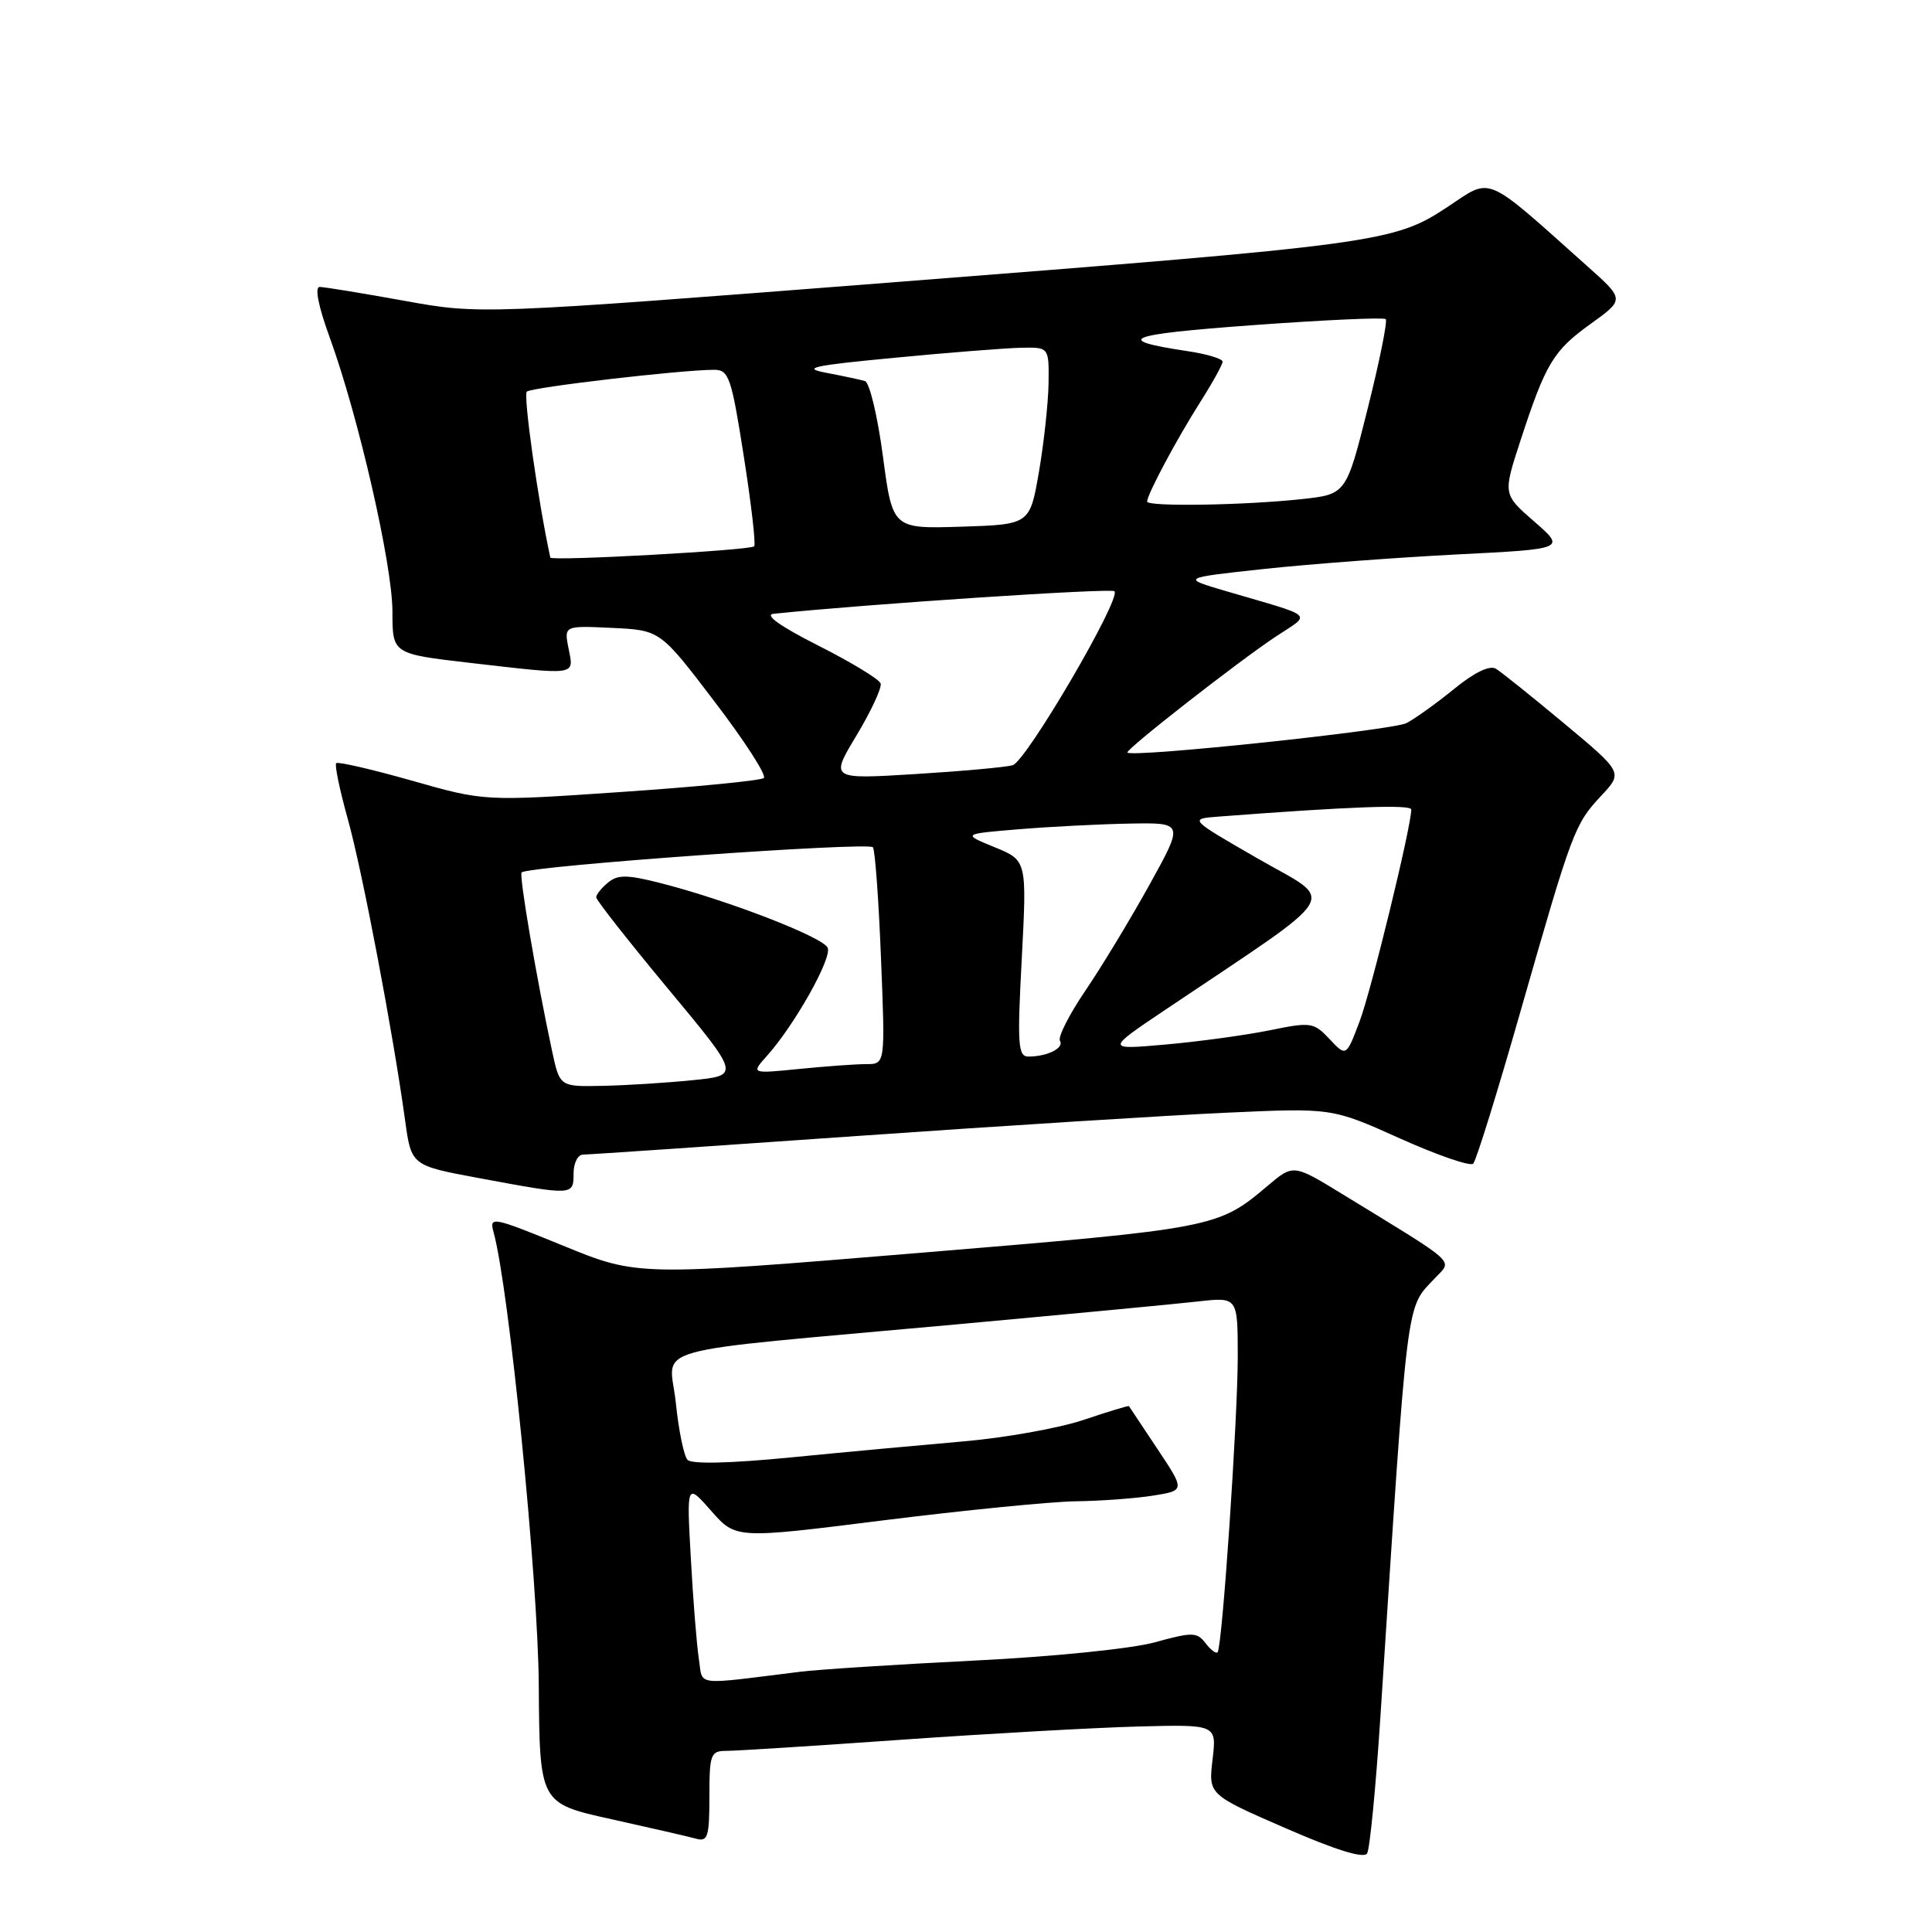 <?xml version="1.0" encoding="UTF-8" standalone="no"?>
<!DOCTYPE svg PUBLIC "-//W3C//DTD SVG 1.1//EN" "http://www.w3.org/Graphics/SVG/1.1/DTD/svg11.dtd" >
<svg xmlns="http://www.w3.org/2000/svg" xmlns:xlink="http://www.w3.org/1999/xlink" version="1.1" viewBox="0 0 256 256">
 <g >
 <path fill="currentColor"
d=" M 182.91 227.50 C 186.61 170.56 186.24 173.52 190.17 169.33 C 192.46 166.88 193.43 167.75 177.78 158.17 C 171.37 154.25 171.37 154.25 167.94 157.15 C 161.37 162.70 161.01 162.77 121.88 166.01 C 84.50 169.10 84.50 169.10 74.64 165.07 C 65.22 161.22 64.81 161.14 65.40 163.27 C 67.43 170.56 71.29 209.16 71.39 223.22 C 71.50 238.95 71.50 238.95 81.00 241.05 C 86.22 242.21 91.29 243.37 92.25 243.64 C 93.78 244.07 94.00 243.37 94.00 238.07 C 94.00 232.44 94.16 232.00 96.25 232.00 C 97.49 232.00 107.95 231.34 119.50 230.52 C 131.05 229.71 145.16 228.92 150.86 228.77 C 161.22 228.50 161.22 228.50 160.67 233.14 C 160.12 237.79 160.12 237.79 170.31 242.23 C 176.98 245.14 180.72 246.30 181.15 245.59 C 181.51 244.99 182.30 236.85 182.91 227.50 Z  M 76.00 155.50 C 76.00 154.12 76.56 153.00 77.25 152.99 C 77.94 152.99 94.25 151.88 113.50 150.53 C 132.75 149.18 154.80 147.79 162.50 147.44 C 176.50 146.80 176.50 146.80 185.50 150.85 C 190.45 153.07 194.82 154.58 195.21 154.19 C 195.60 153.80 198.42 144.71 201.48 133.99 C 208.34 110.02 208.63 109.23 212.18 105.43 C 215.05 102.36 215.05 102.36 207.27 95.87 C 203.00 92.31 198.92 89.04 198.21 88.61 C 197.39 88.12 195.36 89.10 192.71 91.26 C 190.39 93.15 187.55 95.19 186.38 95.81 C 184.58 96.76 150.08 100.41 149.39 99.72 C 149.05 99.38 164.05 87.66 169.08 84.33 C 173.79 81.21 174.50 81.86 162.50 78.34 C 156.50 76.58 156.50 76.58 167.50 75.39 C 173.55 74.74 185.02 73.88 192.98 73.47 C 207.46 72.74 207.46 72.74 203.31 69.12 C 199.15 65.50 199.15 65.50 201.43 58.50 C 204.81 48.14 205.81 46.48 210.76 42.92 C 215.27 39.68 215.27 39.68 210.38 35.32 C 196.51 22.93 197.77 23.47 191.82 27.41 C 184.71 32.12 182.81 32.38 118.04 37.43 C 63.59 41.67 63.59 41.67 53.54 39.85 C 48.02 38.85 42.99 38.03 42.37 38.02 C 41.67 38.01 42.17 40.55 43.70 44.75 C 47.52 55.26 52.00 74.87 52.00 81.04 C 52.00 86.64 52.00 86.64 62.25 87.83 C 76.59 89.48 76.06 89.56 75.34 85.95 C 74.73 82.90 74.73 82.90 81.10 83.20 C 87.48 83.50 87.48 83.50 94.70 92.99 C 98.68 98.20 101.61 102.75 101.21 103.09 C 100.82 103.43 92.33 104.26 82.35 104.94 C 64.20 106.18 64.20 106.18 54.58 103.44 C 49.28 101.94 44.77 100.90 44.55 101.12 C 44.32 101.35 45.01 104.67 46.08 108.51 C 48.01 115.40 52.08 136.84 53.68 148.47 C 54.50 154.44 54.50 154.44 63.50 156.11 C 75.98 158.43 76.00 158.43 76.00 155.50 Z  M 92.60 219.80 C 92.32 217.99 91.84 212.00 91.54 206.50 C 90.98 196.50 90.98 196.50 94.24 200.20 C 97.50 203.91 97.50 203.91 117.00 201.46 C 127.72 200.12 139.20 198.98 142.50 198.93 C 145.80 198.89 150.42 198.55 152.77 198.18 C 157.03 197.50 157.03 197.50 153.37 192.00 C 151.35 188.97 149.65 186.42 149.59 186.32 C 149.53 186.23 146.82 187.05 143.56 188.15 C 140.31 189.24 133.11 190.53 127.57 191.00 C 122.03 191.48 111.76 192.43 104.74 193.12 C 96.81 193.90 91.64 194.02 91.10 193.44 C 90.62 192.92 89.92 189.52 89.55 185.87 C 88.75 178.12 84.36 179.35 126.50 175.51 C 141.35 174.15 155.86 172.78 158.75 172.45 C 164.00 171.86 164.00 171.86 164.01 179.68 C 164.01 187.95 161.96 218.20 161.34 218.93 C 161.14 219.16 160.42 218.62 159.74 217.73 C 158.61 216.25 158.01 216.24 153.00 217.62 C 149.89 218.47 139.45 219.53 129.00 220.04 C 118.83 220.55 108.47 221.21 106.00 221.52 C 91.71 223.29 93.17 223.47 92.60 219.80 Z  M 73.15 139.25 C 71.07 129.55 68.75 115.92 69.12 115.60 C 70.09 114.74 115.20 111.52 115.67 112.27 C 115.96 112.74 116.44 119.39 116.74 127.06 C 117.30 141.00 117.30 141.00 114.80 141.00 C 113.42 141.00 109.41 141.29 105.90 141.64 C 99.50 142.28 99.50 142.28 101.64 139.89 C 105.27 135.83 110.23 127.03 109.68 125.60 C 109.13 124.19 96.27 119.22 87.31 116.96 C 83.06 115.89 81.84 115.89 80.56 116.95 C 79.70 117.66 79.00 118.54 79.00 118.90 C 79.00 119.27 83.29 124.72 88.53 131.03 C 98.07 142.50 98.07 142.50 91.78 143.13 C 88.33 143.48 82.95 143.82 79.83 143.88 C 74.17 144.00 74.17 144.00 73.15 139.25 Z  M 135.39 127.01 C 136.07 114.01 136.07 114.01 131.79 112.26 C 127.50 110.50 127.50 110.50 135.00 109.88 C 139.12 109.54 145.73 109.20 149.68 109.13 C 156.87 109.00 156.87 109.00 152.31 117.24 C 149.80 121.77 145.99 128.07 143.83 131.25 C 141.67 134.43 140.15 137.43 140.45 137.91 C 141.04 138.87 138.77 140.00 136.27 140.00 C 134.89 140.00 134.78 138.43 135.39 127.01 Z  M 176.18 137.69 C 174.07 135.45 173.71 135.40 168.24 136.52 C 165.08 137.16 158.90 138.01 154.50 138.40 C 146.50 139.11 146.50 139.11 154.50 133.74 C 178.31 117.74 177.07 119.76 166.75 113.81 C 157.52 108.50 157.52 108.50 161.51 108.20 C 178.94 106.87 187.00 106.58 187.00 107.27 C 187.00 109.53 181.69 131.30 180.15 135.35 C 178.38 140.03 178.38 140.03 176.18 137.69 Z  M 113.51 97.42 C 115.44 94.20 116.87 91.12 116.69 90.56 C 116.50 90.00 112.78 87.74 108.42 85.54 C 103.40 83.00 101.23 81.46 102.50 81.33 C 114.64 80.06 147.24 77.90 147.67 78.34 C 148.62 79.28 135.99 100.87 134.18 101.40 C 133.26 101.66 127.44 102.19 121.25 102.57 C 109.99 103.26 109.99 103.26 113.51 97.42 Z  M 72.92 73.88 C 71.28 66.32 69.31 52.34 69.81 51.89 C 70.48 51.31 90.29 49.00 94.63 49.00 C 96.58 49.00 96.92 50.00 98.56 60.49 C 99.55 66.80 100.17 72.16 99.93 72.39 C 99.38 72.93 73.03 74.38 72.92 73.88 Z  M 116.99 60.45 C 116.29 55.16 115.22 50.68 114.61 50.49 C 114.00 50.31 111.70 49.82 109.50 49.40 C 106.15 48.77 107.62 48.44 118.50 47.41 C 125.65 46.72 133.19 46.13 135.25 46.08 C 139.00 46.00 139.00 46.00 138.94 50.75 C 138.90 53.36 138.33 58.65 137.67 62.50 C 136.46 69.50 136.46 69.50 127.36 69.79 C 118.27 70.07 118.27 70.07 116.99 60.45 Z  M 152.00 66.46 C 152.00 65.53 155.89 58.24 159.01 53.32 C 160.66 50.73 162.00 48.30 162.00 47.92 C 162.00 47.54 159.92 46.91 157.37 46.53 C 147.37 45.03 149.13 44.32 165.94 43.09 C 175.41 42.40 183.37 42.03 183.62 42.29 C 183.87 42.54 182.80 47.87 181.23 54.12 C 178.38 65.50 178.38 65.50 172.44 66.14 C 164.83 66.96 152.00 67.16 152.00 66.46 Z "/>
</g>
</svg>